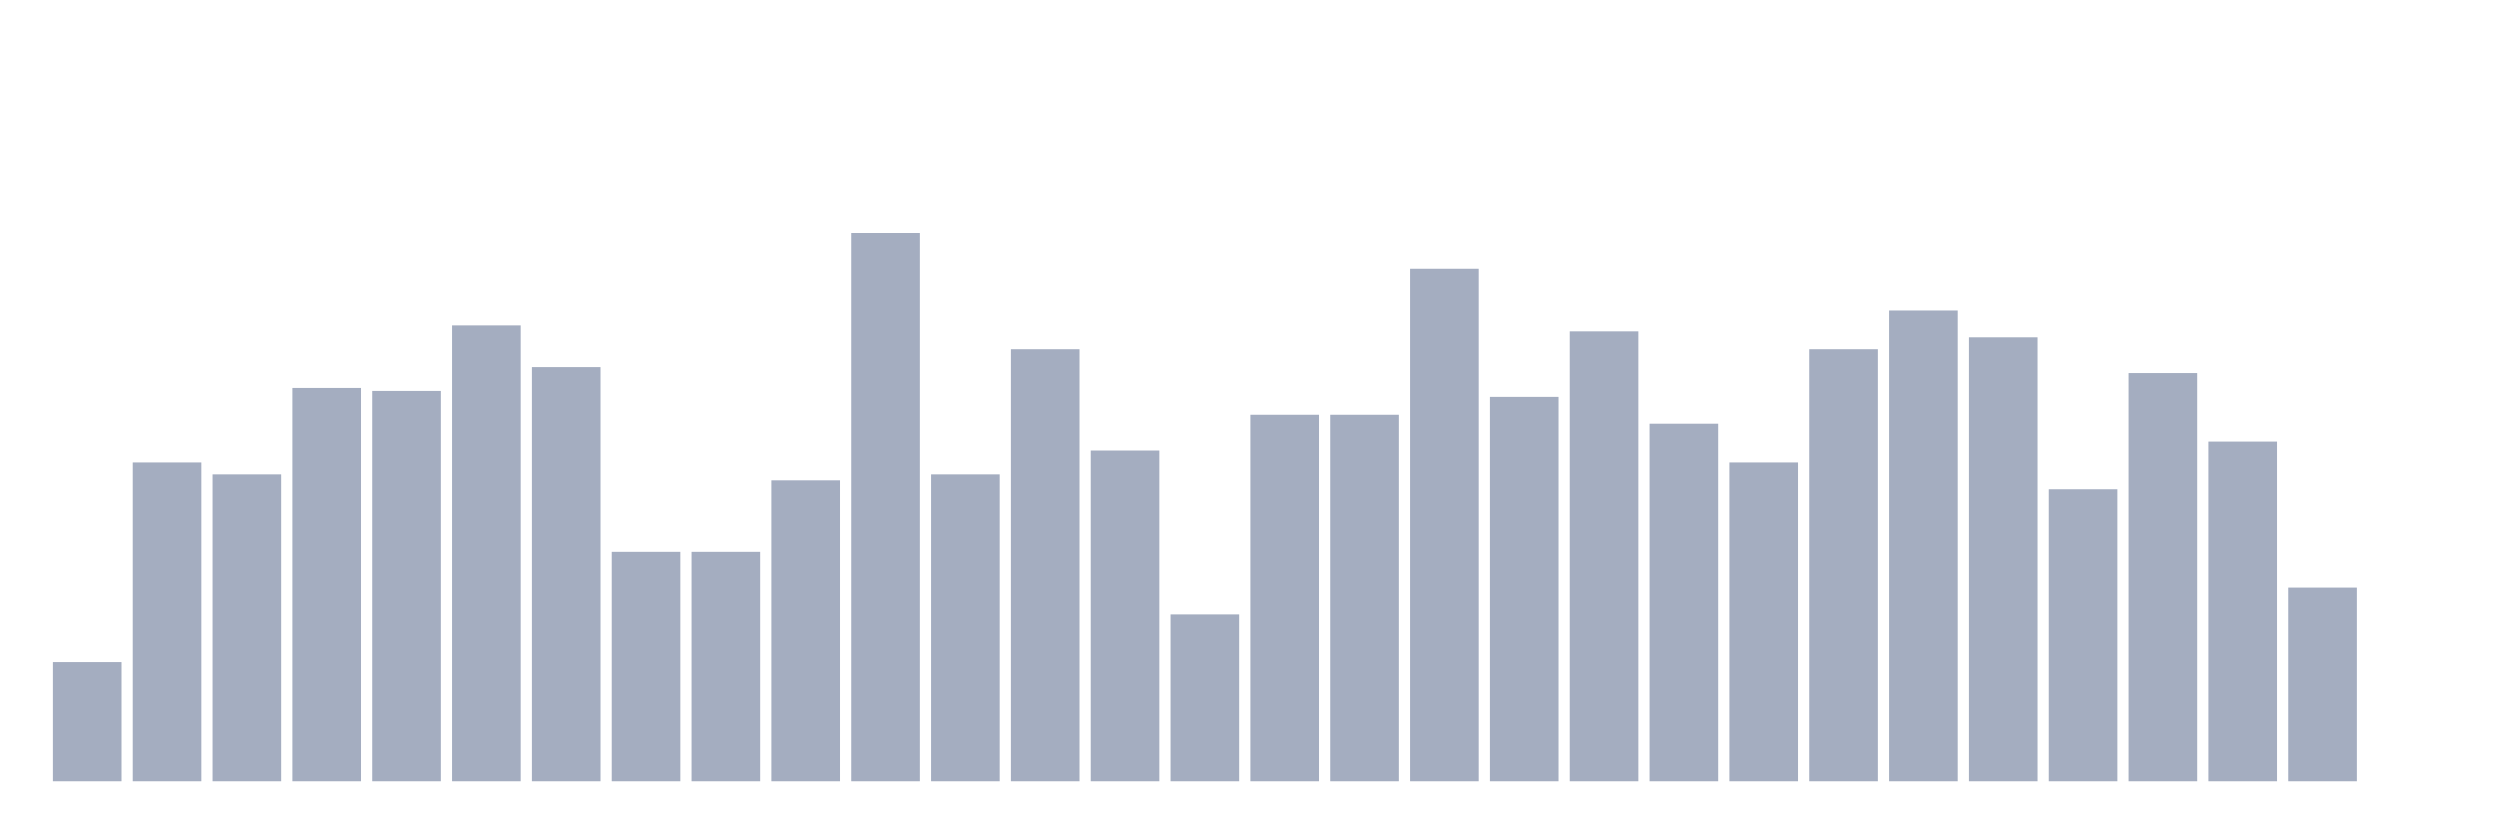 <svg xmlns="http://www.w3.org/2000/svg" viewBox="0 0 480 160"><g transform="translate(10,10)"><rect class="bar" x="0.153" width="13.175" y="117.117" height="22.883" fill="rgb(164,173,192)"></rect><rect class="bar" x="15.482" width="13.175" y="78.787" height="61.213" fill="rgb(164,173,192)"></rect><rect class="bar" x="30.81" width="13.175" y="81.076" height="58.924" fill="rgb(164,173,192)"></rect><rect class="bar" x="46.138" width="13.175" y="64.485" height="75.515" fill="rgb(164,173,192)"></rect><rect class="bar" x="61.466" width="13.175" y="65.057" height="74.943" fill="rgb(164,173,192)"></rect><rect class="bar" x="76.794" width="13.175" y="52.471" height="87.529" fill="rgb(164,173,192)"></rect><rect class="bar" x="92.123" width="13.175" y="60.481" height="79.519" fill="rgb(164,173,192)"></rect><rect class="bar" x="107.451" width="13.175" y="95.95" height="44.05" fill="rgb(164,173,192)"></rect><rect class="bar" x="122.779" width="13.175" y="95.95" height="44.05" fill="rgb(164,173,192)"></rect><rect class="bar" x="138.107" width="13.175" y="82.22" height="57.78" fill="rgb(164,173,192)"></rect><rect class="bar" x="153.436" width="13.175" y="34.737" height="105.263" fill="rgb(164,173,192)"></rect><rect class="bar" x="168.764" width="13.175" y="81.076" height="58.924" fill="rgb(164,173,192)"></rect><rect class="bar" x="184.092" width="13.175" y="57.048" height="82.952" fill="rgb(164,173,192)"></rect><rect class="bar" x="199.42" width="13.175" y="76.499" height="63.501" fill="rgb(164,173,192)"></rect><rect class="bar" x="214.748" width="13.175" y="107.963" height="32.037" fill="rgb(164,173,192)"></rect><rect class="bar" x="230.077" width="13.175" y="69.634" height="70.366" fill="rgb(164,173,192)"></rect><rect class="bar" x="245.405" width="13.175" y="69.634" height="70.366" fill="rgb(164,173,192)"></rect><rect class="bar" x="260.733" width="13.175" y="41.602" height="98.398" fill="rgb(164,173,192)"></rect><rect class="bar" x="276.061" width="13.175" y="66.201" height="73.799" fill="rgb(164,173,192)"></rect><rect class="bar" x="291.39" width="13.175" y="53.616" height="86.384" fill="rgb(164,173,192)"></rect><rect class="bar" x="306.718" width="13.175" y="71.35" height="68.65" fill="rgb(164,173,192)"></rect><rect class="bar" x="322.046" width="13.175" y="78.787" height="61.213" fill="rgb(164,173,192)"></rect><rect class="bar" x="337.374" width="13.175" y="57.048" height="82.952" fill="rgb(164,173,192)"></rect><rect class="bar" x="352.702" width="13.175" y="49.611" height="90.389" fill="rgb(164,173,192)"></rect><rect class="bar" x="368.031" width="13.175" y="54.76" height="85.24" fill="rgb(164,173,192)"></rect><rect class="bar" x="383.359" width="13.175" y="83.936" height="56.064" fill="rgb(164,173,192)"></rect><rect class="bar" x="398.687" width="13.175" y="61.625" height="78.375" fill="rgb(164,173,192)"></rect><rect class="bar" x="414.015" width="13.175" y="74.783" height="65.217" fill="rgb(164,173,192)"></rect><rect class="bar" x="429.344" width="13.175" y="102.815" height="37.185" fill="rgb(164,173,192)"></rect><rect class="bar" x="444.672" width="13.175" y="140" height="0" fill="rgb(164,173,192)"></rect></g></svg>